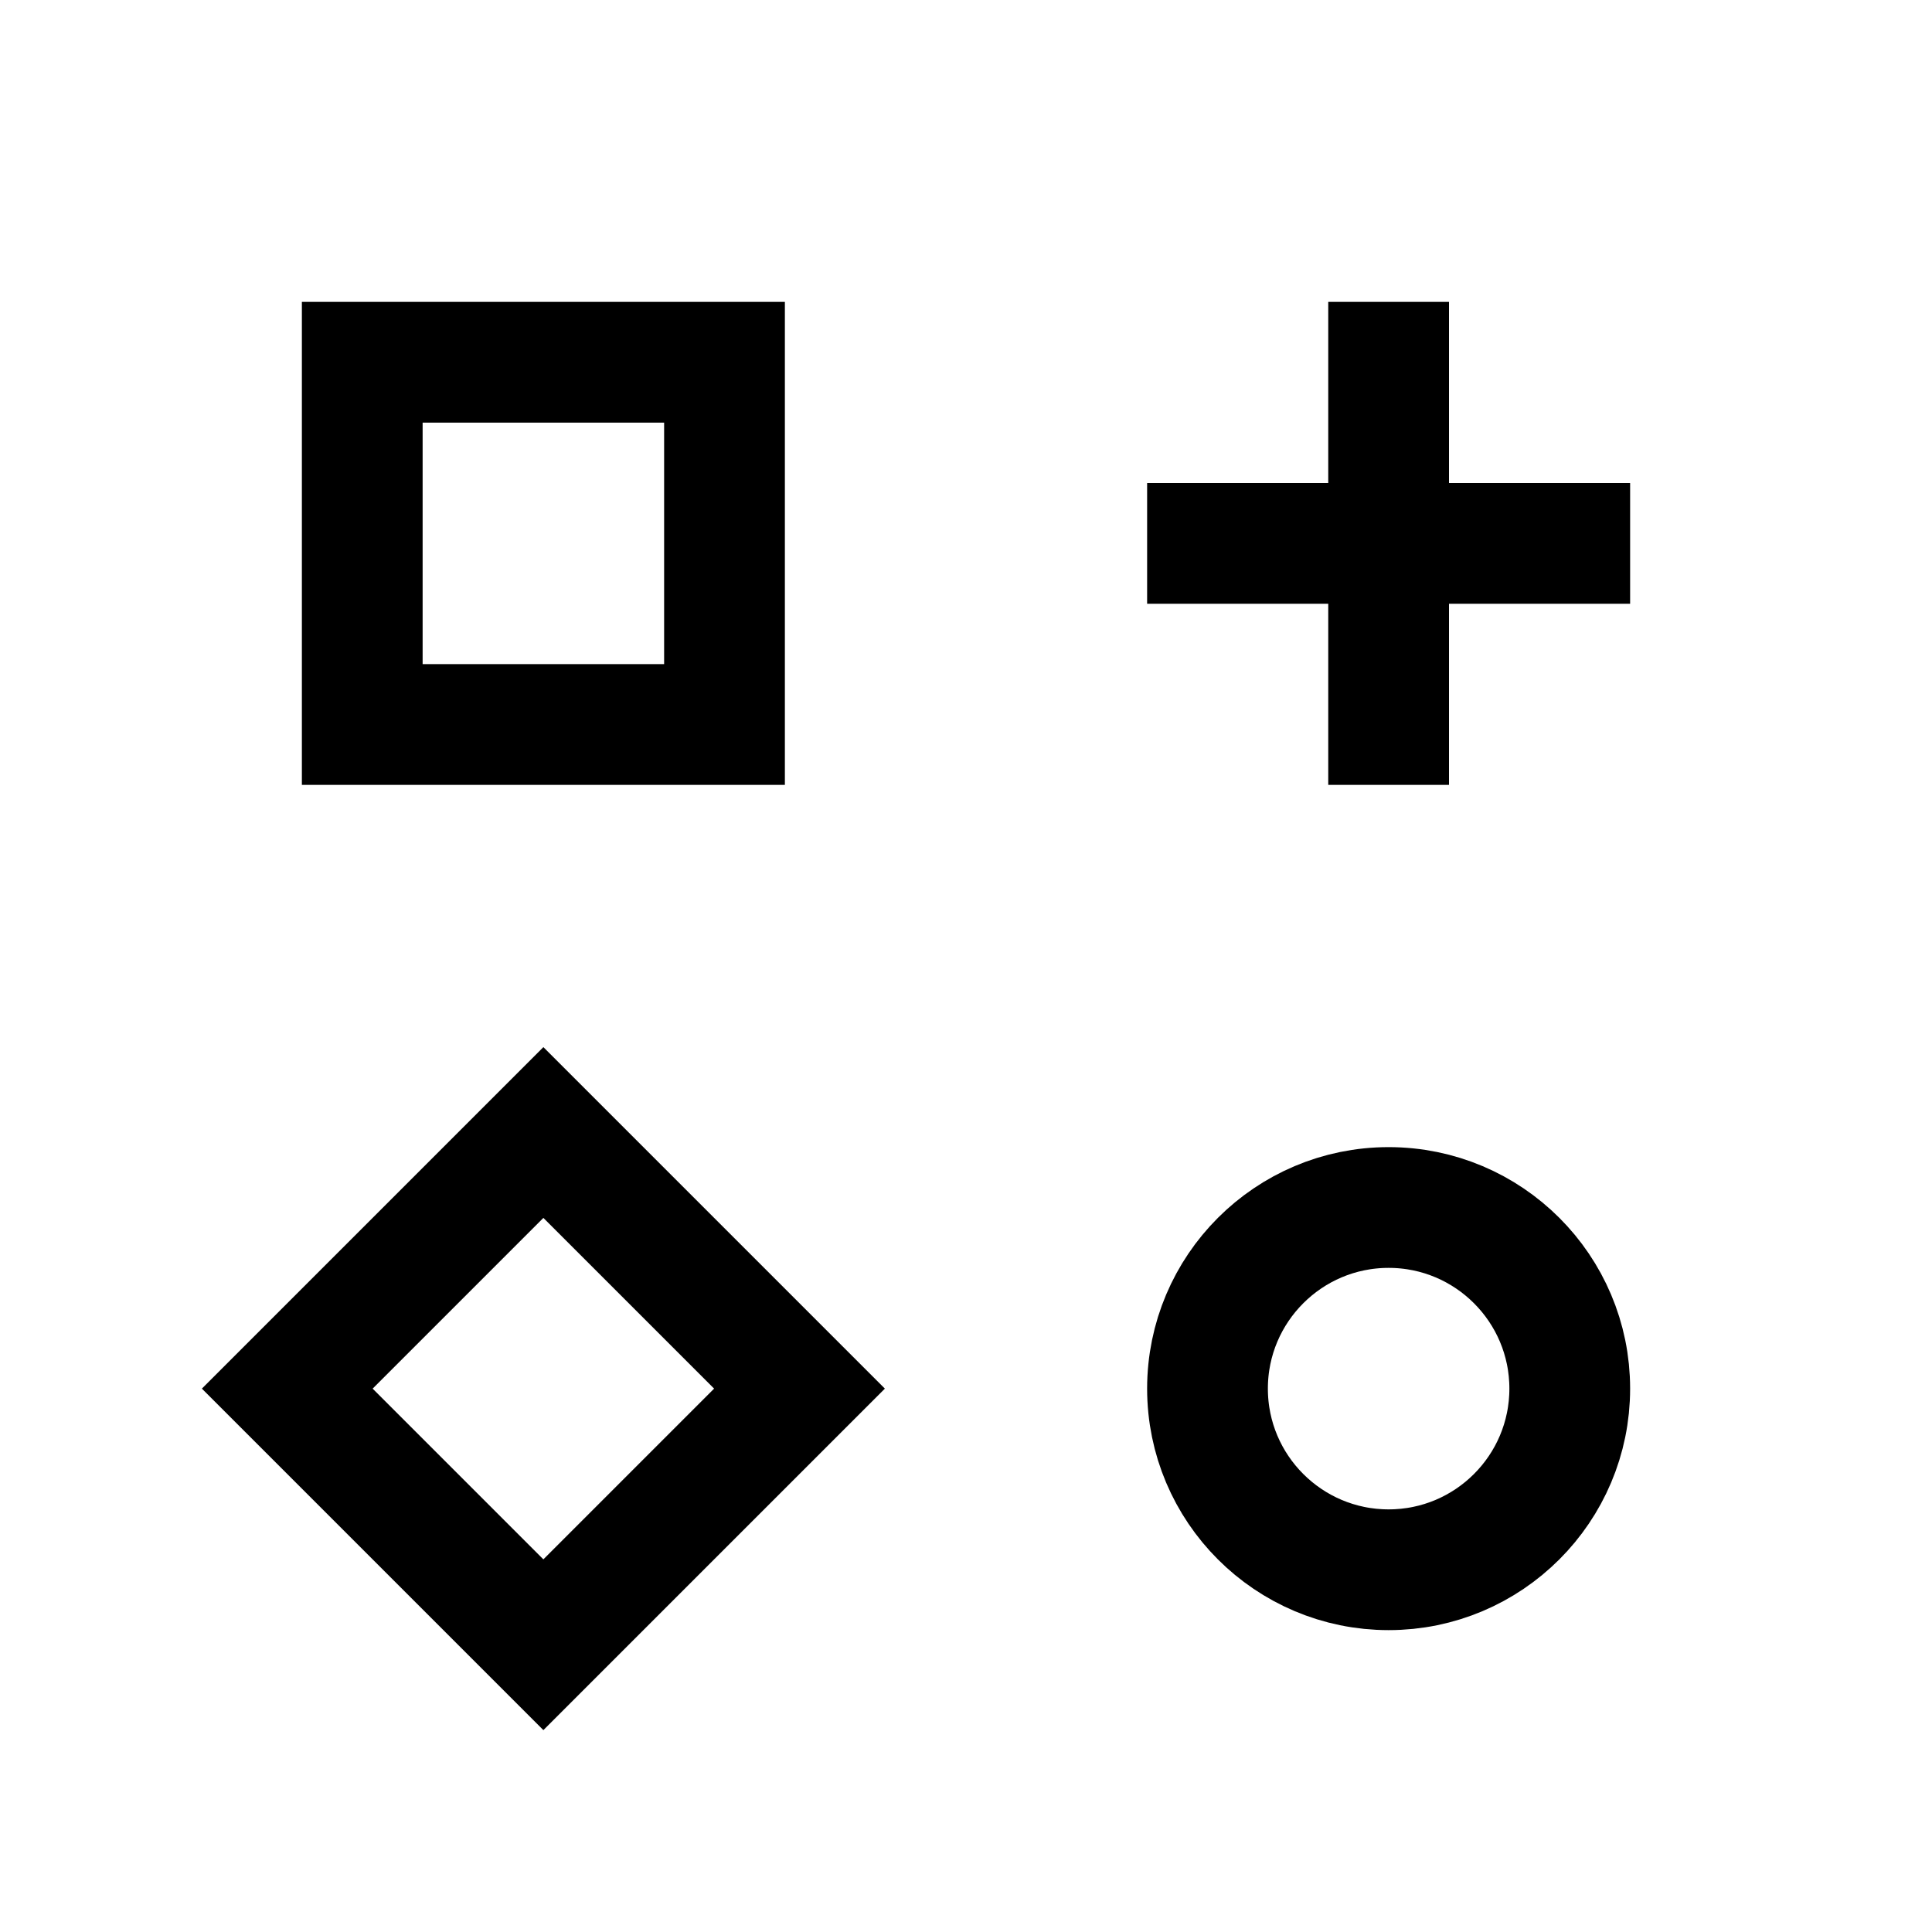 <svg width="16" height="16" viewBox="0 0 16 16" fill="none" xmlns="http://www.w3.org/2000/svg">
<path d="M13 11.5C13 12.328 12.328 13 11.5 13C10.672 13 10 12.328 10 11.5C10 10.672 10.672 10 11.5 10C12.328 10 13 10.672 13 11.5Z" stroke="black"/>
<path d="M2.379 11.5L4.5 9.379L6.621 11.5L4.5 13.621L2.379 11.5Z" stroke="black"/>
<path d="M9.5 4.5H11.5H13.5" stroke="black"/>
<path d="M11.5 6.5V4.5V2.5" stroke="black"/>
<path d="M3 3H6V6H3V3Z" stroke="black"/>
</svg>
